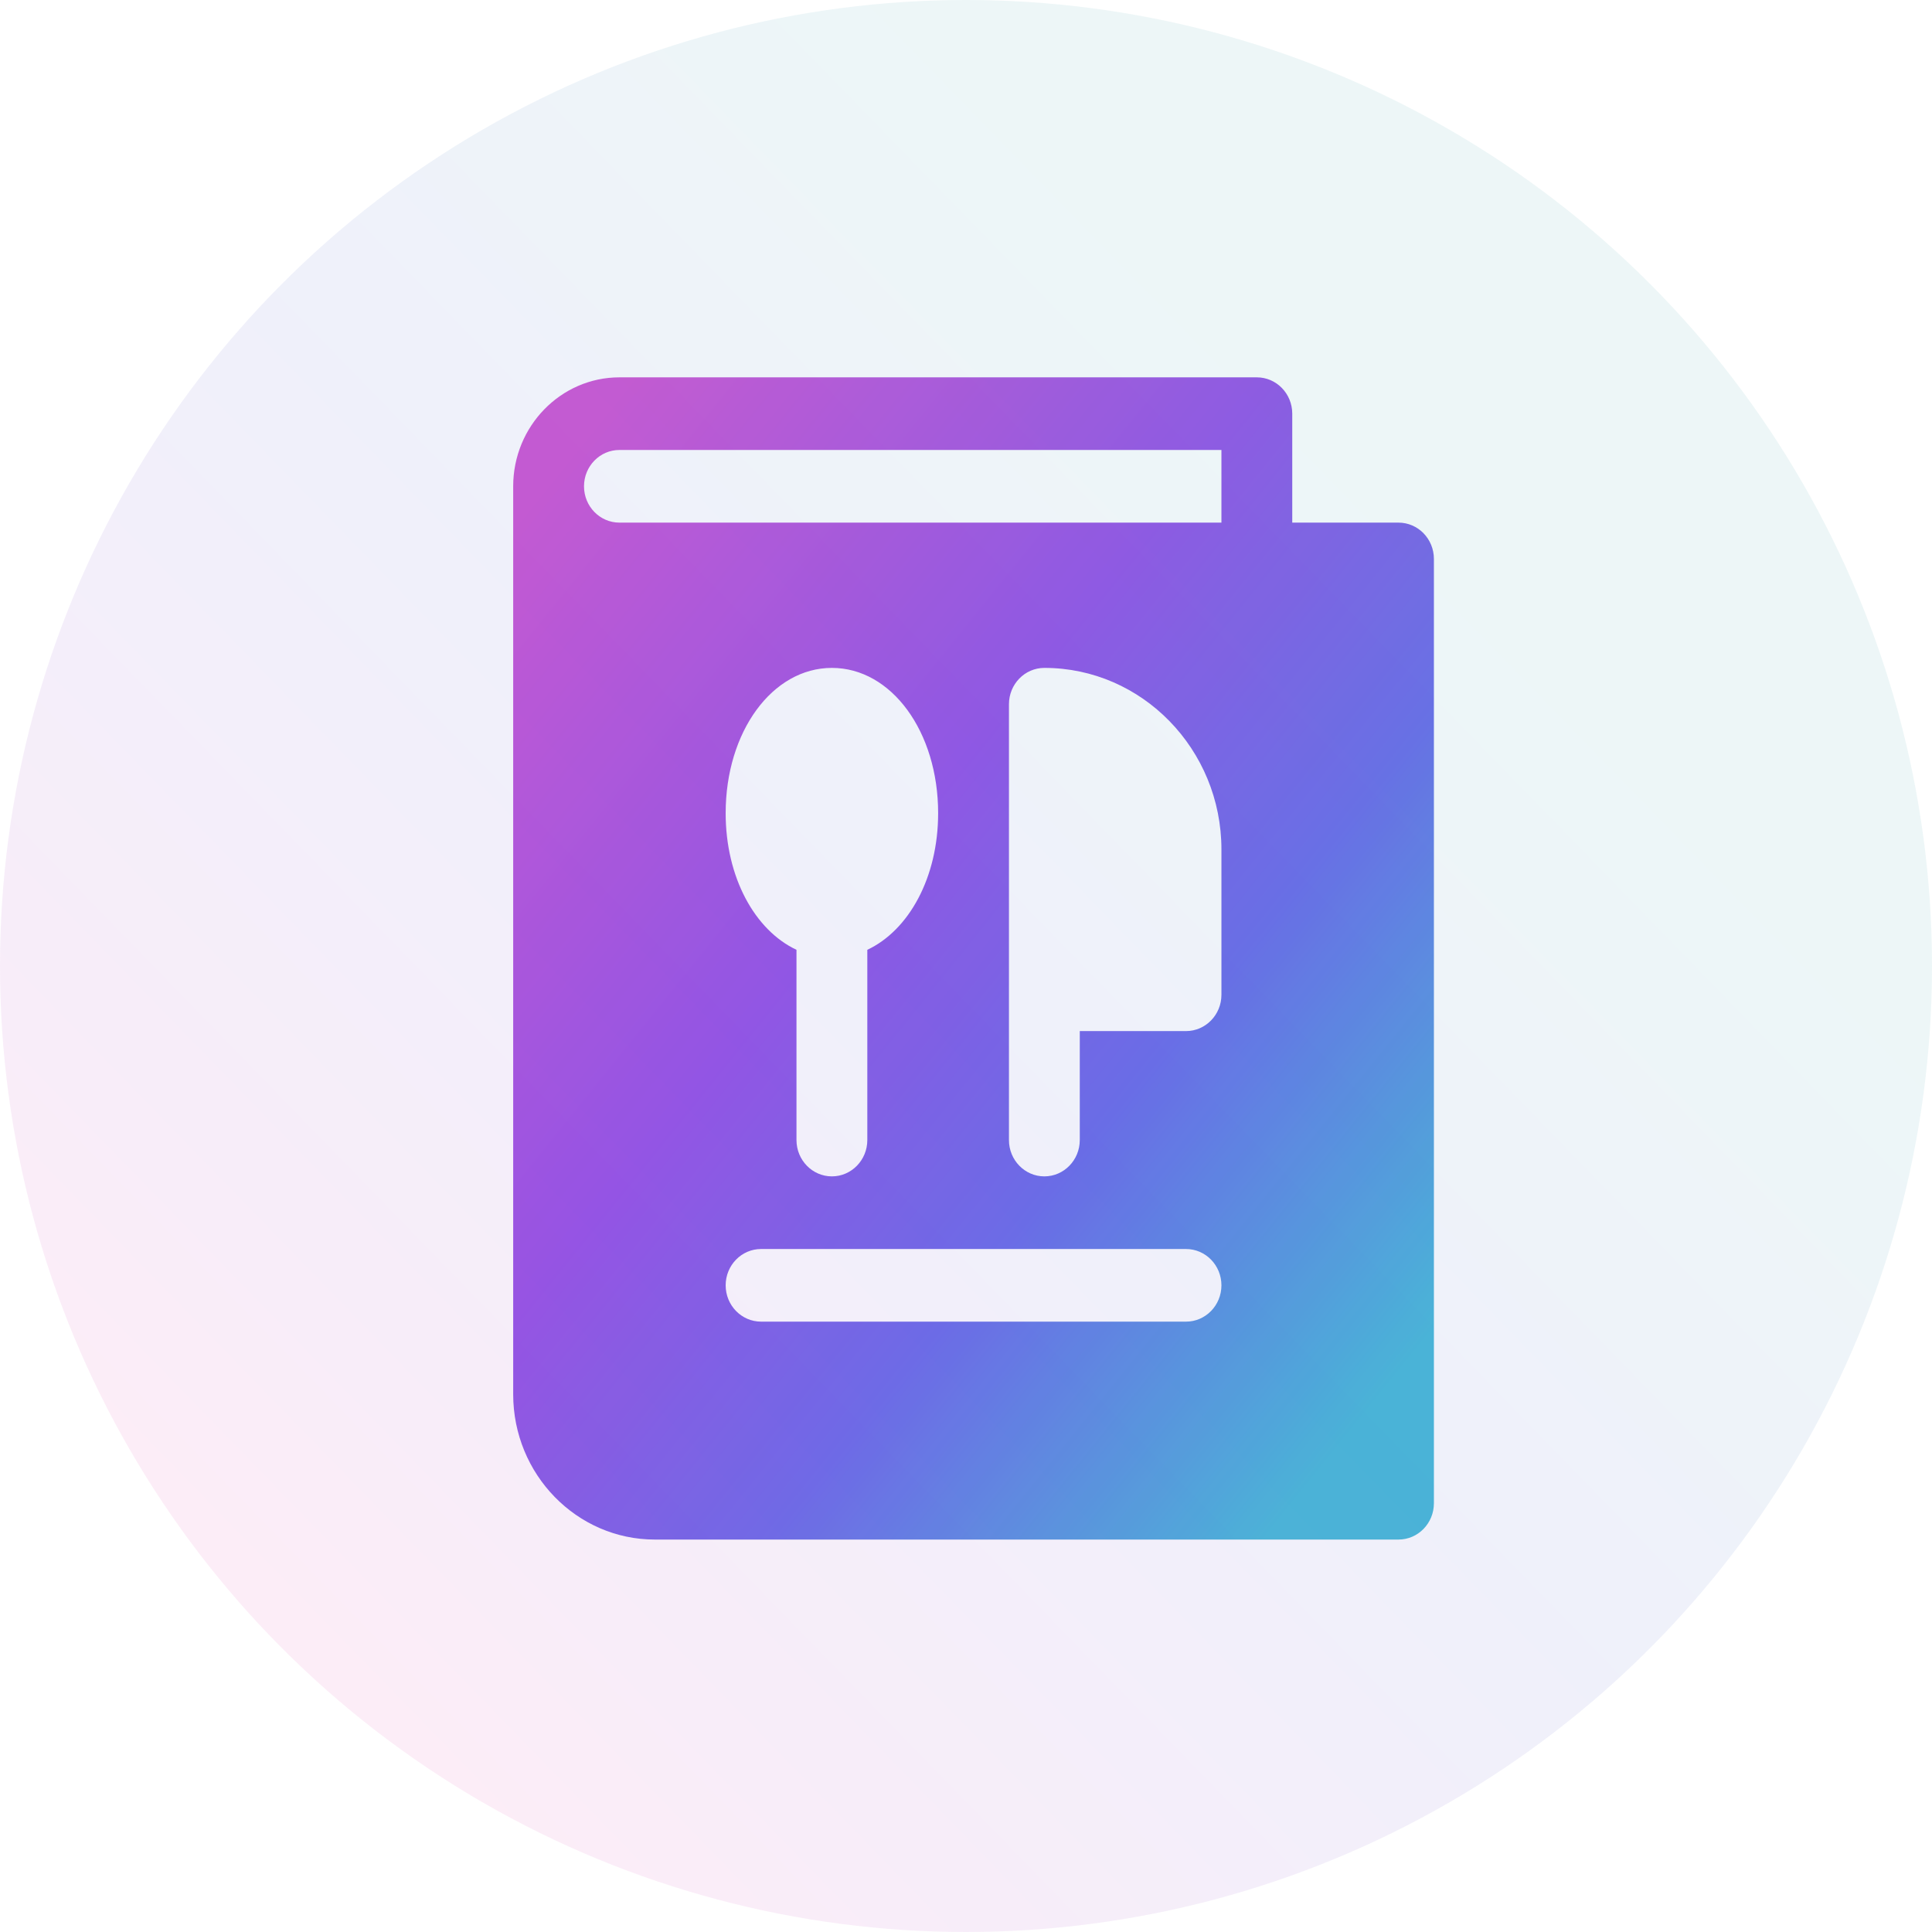 <svg width="128" height="128" viewBox="0 0 128 128" fill="none" xmlns="http://www.w3.org/2000/svg">
<path d="M92.654 34.625H85.615V27.406C85.615 26.078 84.564 25 83.269 25H41.038C37.158 25 34 28.239 34 32.219V92.375C34 97.683 38.209 102 43.385 102H92.654C93.949 102 95 100.922 95 99.594V37.031C95 35.703 93.949 34.625 92.654 34.625ZM78.577 87.562H50.423C49.128 87.562 48.077 86.484 48.077 85.156C48.077 83.828 49.128 82.75 50.423 82.75H78.577C79.872 82.75 80.923 83.828 80.923 85.156C80.923 86.484 79.872 87.562 78.577 87.562ZM48.077 53.875C48.077 48.475 51.169 44.25 55.115 44.25C59.062 44.25 62.154 48.475 62.154 53.875C62.154 58.134 60.216 61.633 57.462 62.927V75.531C57.462 76.859 56.41 77.938 55.115 77.938C53.82 77.938 52.769 76.859 52.769 75.531V62.927C50.015 61.633 48.077 58.134 48.077 53.875ZM80.923 65.906C80.923 67.234 79.872 68.312 78.577 68.312H71.538V75.531C71.538 76.859 70.487 77.938 69.192 77.938C67.897 77.938 66.846 76.859 66.846 75.531V46.656C66.846 45.328 67.897 44.25 69.192 44.25C75.663 44.25 80.923 49.65 80.923 56.281V65.906ZM80.923 34.625H41.038C39.743 34.625 38.692 33.547 38.692 32.219C38.692 30.89 39.743 29.812 41.038 29.812H80.923V34.625Z" fill="url(#paint0_linear_436_9841)"/>
<circle opacity="0.1" cx="64" cy="64" r="64" fill="url(#paint1_linear_436_9841)"/>
<mask id="mask0_436_9841" style="mask-type:alpha" maskUnits="userSpaceOnUse" x="0" y="0" width="128" height="128">
<circle cx="64" cy="64" r="64" fill="#EEEEEE"/>
</mask>
<g mask="url(#mask0_436_9841)">
</g>
<defs>
<linearGradient id="paint0_linear_436_9841" x1="91.044" y1="98.64" x2="25.271" y2="45.591" gradientUnits="userSpaceOnUse">
<stop offset="0.042" stop-color="#47BAD8"/>
<stop offset="0.344" stop-color="#6A6CE9"/>
<stop offset="0.609" stop-color="#9454E6"/>
<stop offset="1" stop-color="#CE57D3"/>
</linearGradient>
<linearGradient id="paint1_linear_436_9841" x1="11.316" y1="115.231" x2="93.511" y2="35.311" gradientUnits="userSpaceOnUse">
<stop offset="0.01" stop-color="#FF55AA"/>
<stop offset="0.25" stop-color="#B850C9"/>
<stop offset="0.62" stop-color="#6572D6"/>
<stop offset="1" stop-color="#4EAEB8"/>
</linearGradient>
</defs>
</svg>
